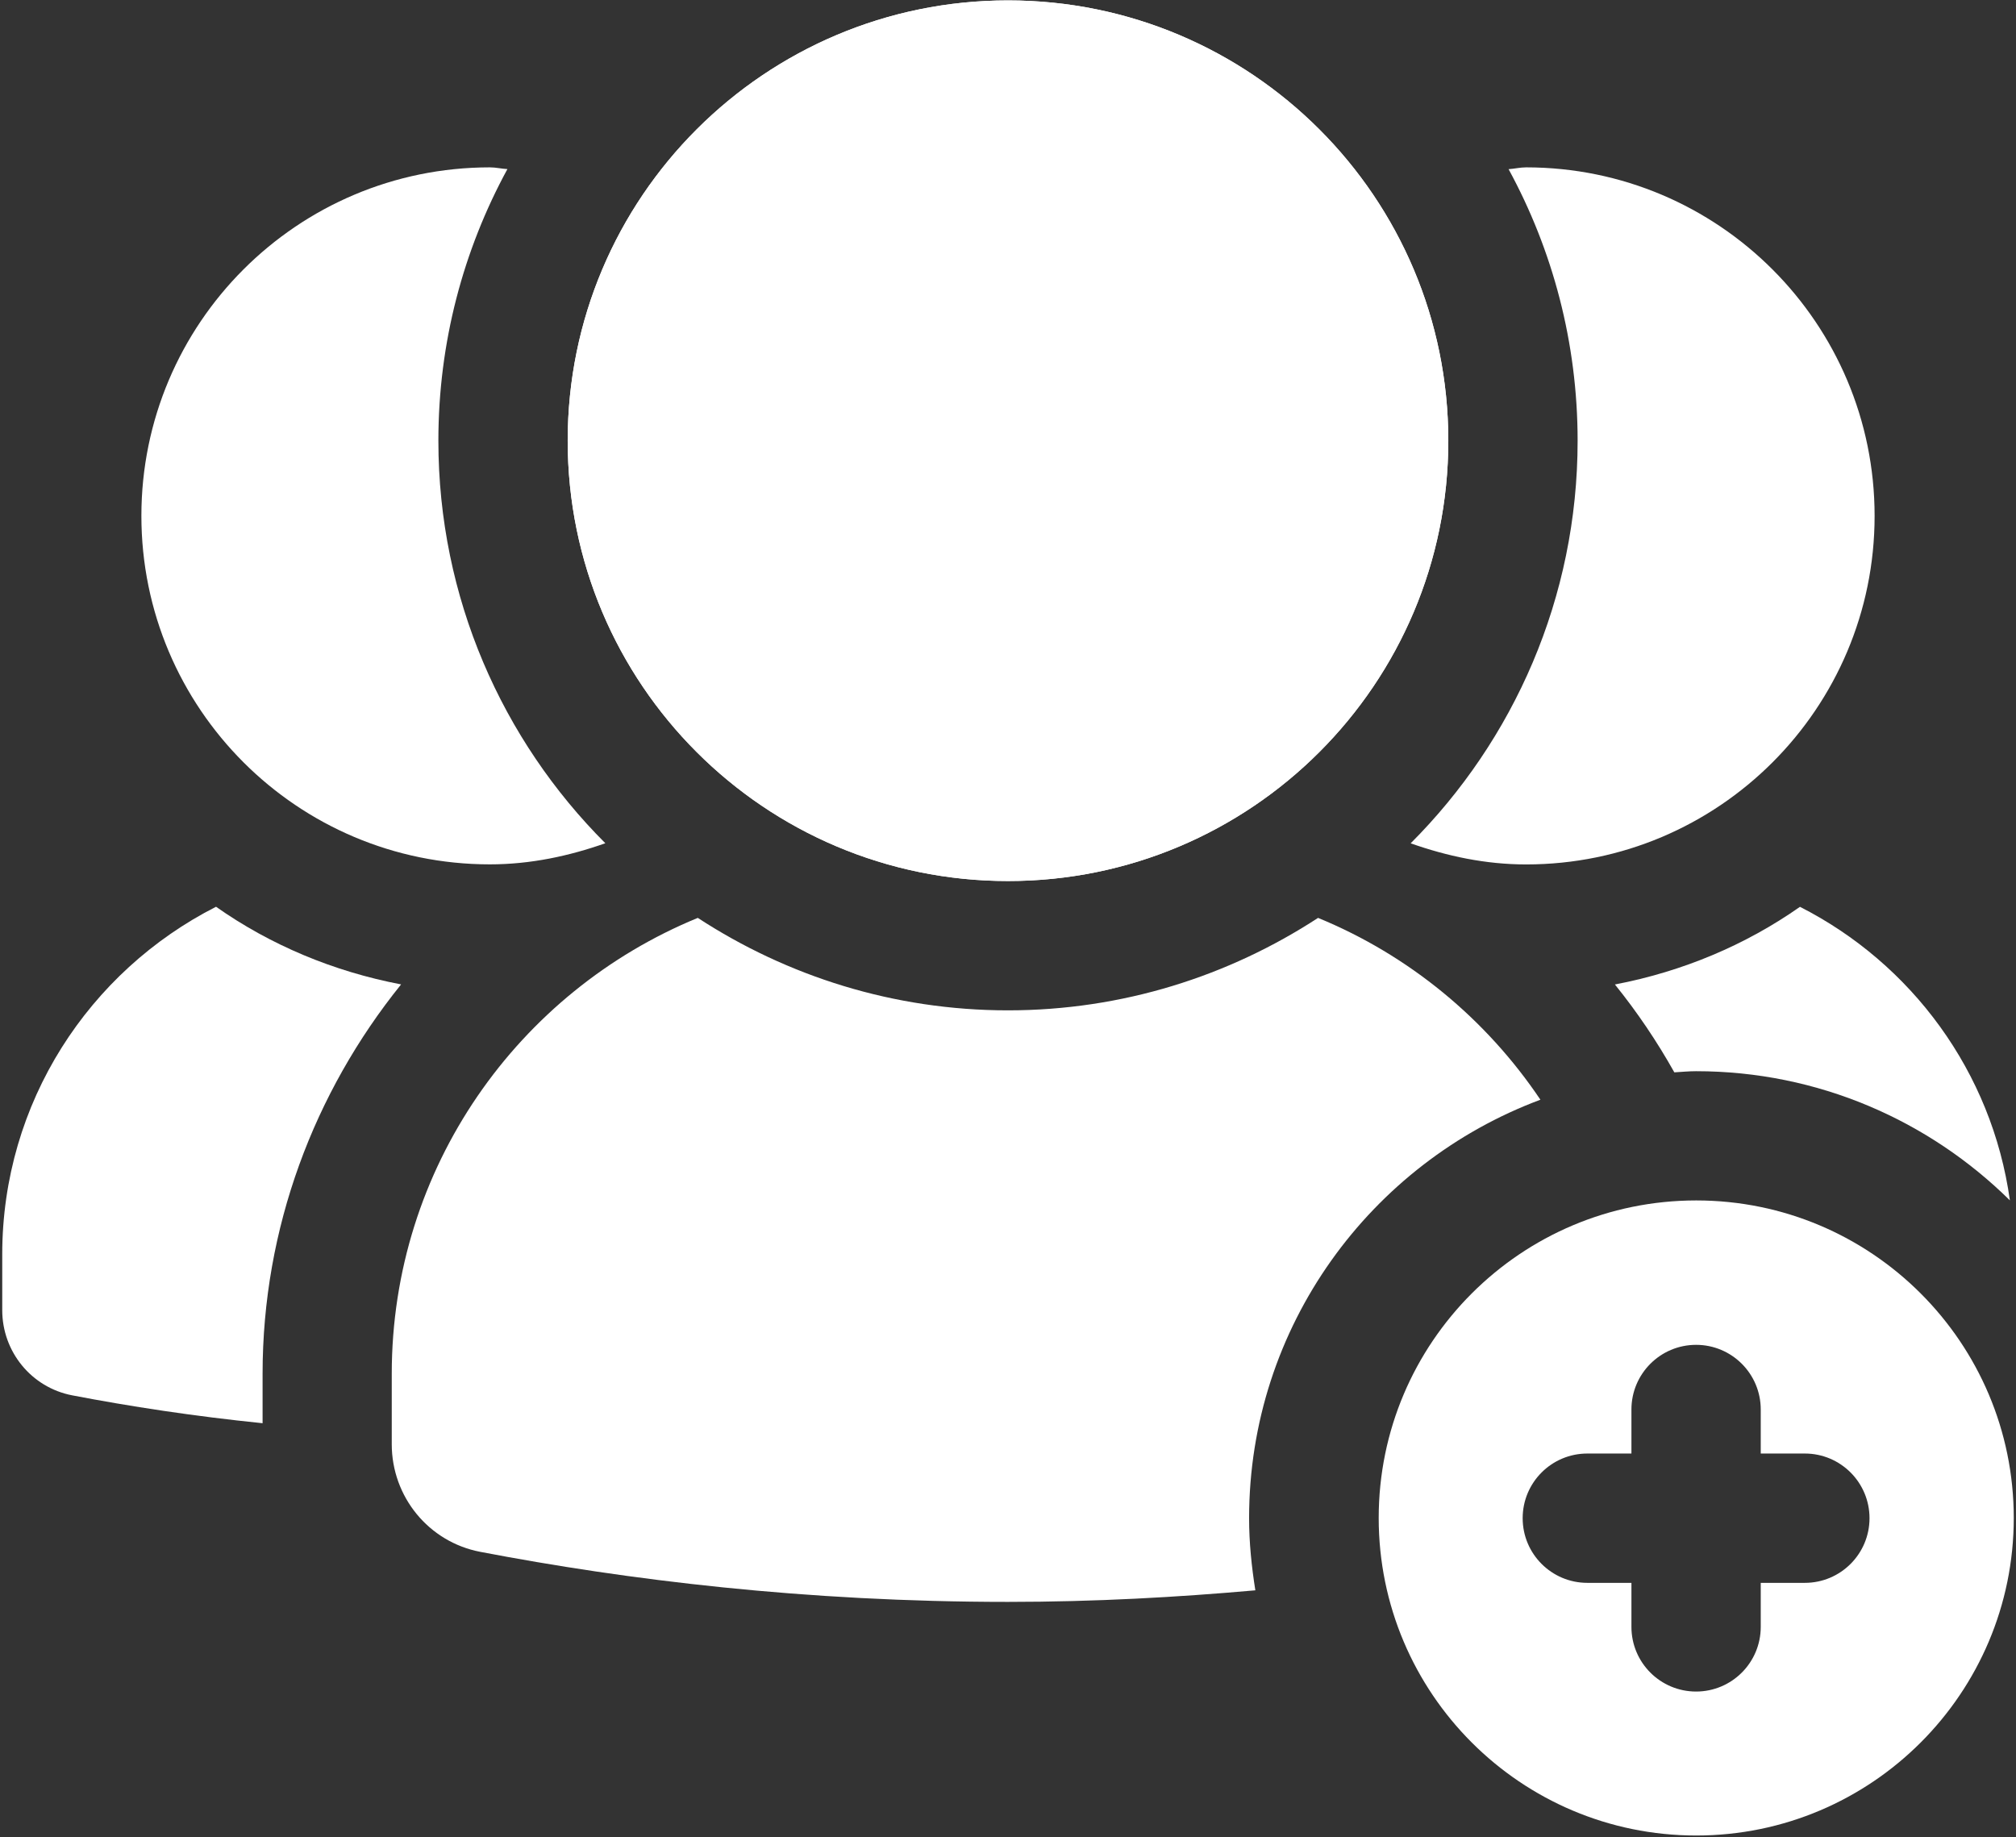 <svg width="451" height="411" viewBox="0 0 451 411" fill="none" xmlns="http://www.w3.org/2000/svg">
<rect x="0" y="0" width="451" height="411" fill="#333333" stroke="none"/>
<path d="M225.5 197.094C279.901 197.094 324.002 152.993 324.002 98.592C324.002 44.191 279.901 0.09 225.5 0.09C171.099 0.09 126.998 44.191 126.998 98.592C126.998 152.993 171.099 197.094 225.5 197.094Z" fill="white"/>
<path d="M341.406 37.44C340.056 37.44 338.803 37.761 337.485 37.842C347.337 55.922 352.93 76.622 352.93 98.608C352.93 133.724 338.642 165.577 315.58 188.656C323.696 191.517 332.31 193.381 341.406 193.381C384.462 193.381 419.369 158.474 419.369 115.418C419.369 72.363 384.462 37.44 341.406 37.44Z" fill="white"/>
<path d="M225.5 197.094C279.901 197.094 324.002 152.993 324.002 98.592C324.002 44.191 279.901 0.09 225.5 0.09C171.099 0.09 126.998 44.191 126.998 98.592C126.998 152.993 171.099 197.094 225.5 197.094Z" fill="white"/>
<path d="M58.743 307.328C58.743 274.735 70.234 244.408 89.729 220.22C74.589 217.328 60.495 211.413 48.329 202.847C19.962 217.263 0.5 246.626 0.5 280.617V293.088C0.5 302.378 7.025 310.397 16.154 312.149C29.043 314.624 43.298 316.81 58.743 318.385V307.328Z" fill="white"/>
<path d="M98.07 98.592C98.07 76.606 103.663 55.906 113.514 37.825C112.196 37.761 110.943 37.44 109.593 37.44C66.537 37.44 31.63 72.347 31.63 115.402C31.63 158.458 66.537 193.365 109.593 193.365C118.689 193.365 127.304 191.501 135.42 188.64C112.357 165.577 98.07 133.724 98.07 98.592Z" fill="white"/>
<path d="M379.433 239.635C406.77 239.635 431.568 250.692 449.633 268.531C445.631 239.763 427.599 215.528 402.672 202.863C390.49 211.413 376.411 217.344 361.272 220.237C366.254 226.408 370.69 232.981 374.563 239.892C376.186 239.796 377.793 239.635 379.433 239.635Z" fill="white"/>
<path d="M279.436 339.632C279.436 296.753 306.612 260.19 344.605 246.015C332.487 227.983 315.227 213.696 294.864 205.339C274.871 218.373 251.069 226.023 225.484 226.023C199.898 226.023 176.096 218.373 156.103 205.339C115.957 221.812 87.639 261.235 87.639 307.328V323.078C87.639 334.826 95.884 344.935 107.407 347.153C140.321 353.453 180.178 358.355 225.468 358.355C245.059 358.355 263.396 357.31 280.834 355.767C279.998 350.48 279.436 345.128 279.436 339.632Z" fill="white"/>
<path d="M379.464 268.547C340.25 268.547 308.429 300.369 308.429 339.583C308.429 378.797 340.25 410.619 379.464 410.619C418.679 410.619 450.5 378.797 450.5 339.583C450.5 300.369 418.679 268.547 379.464 268.547ZM403.764 354.096H393.896V363.947C393.896 371.935 387.42 378.412 379.432 378.412C371.445 378.412 364.968 371.935 364.968 363.947V354.096H355.1C347.112 354.096 340.636 347.619 340.636 339.631C340.636 331.644 347.112 325.167 355.1 325.167H364.968V315.315C364.968 307.328 371.445 300.851 379.432 300.851C387.42 300.851 393.896 307.328 393.896 315.315V325.167H403.764C411.752 325.167 418.229 331.644 418.229 339.631C418.229 347.619 411.752 354.096 403.764 354.096Z" fill="white"/>
</svg>
